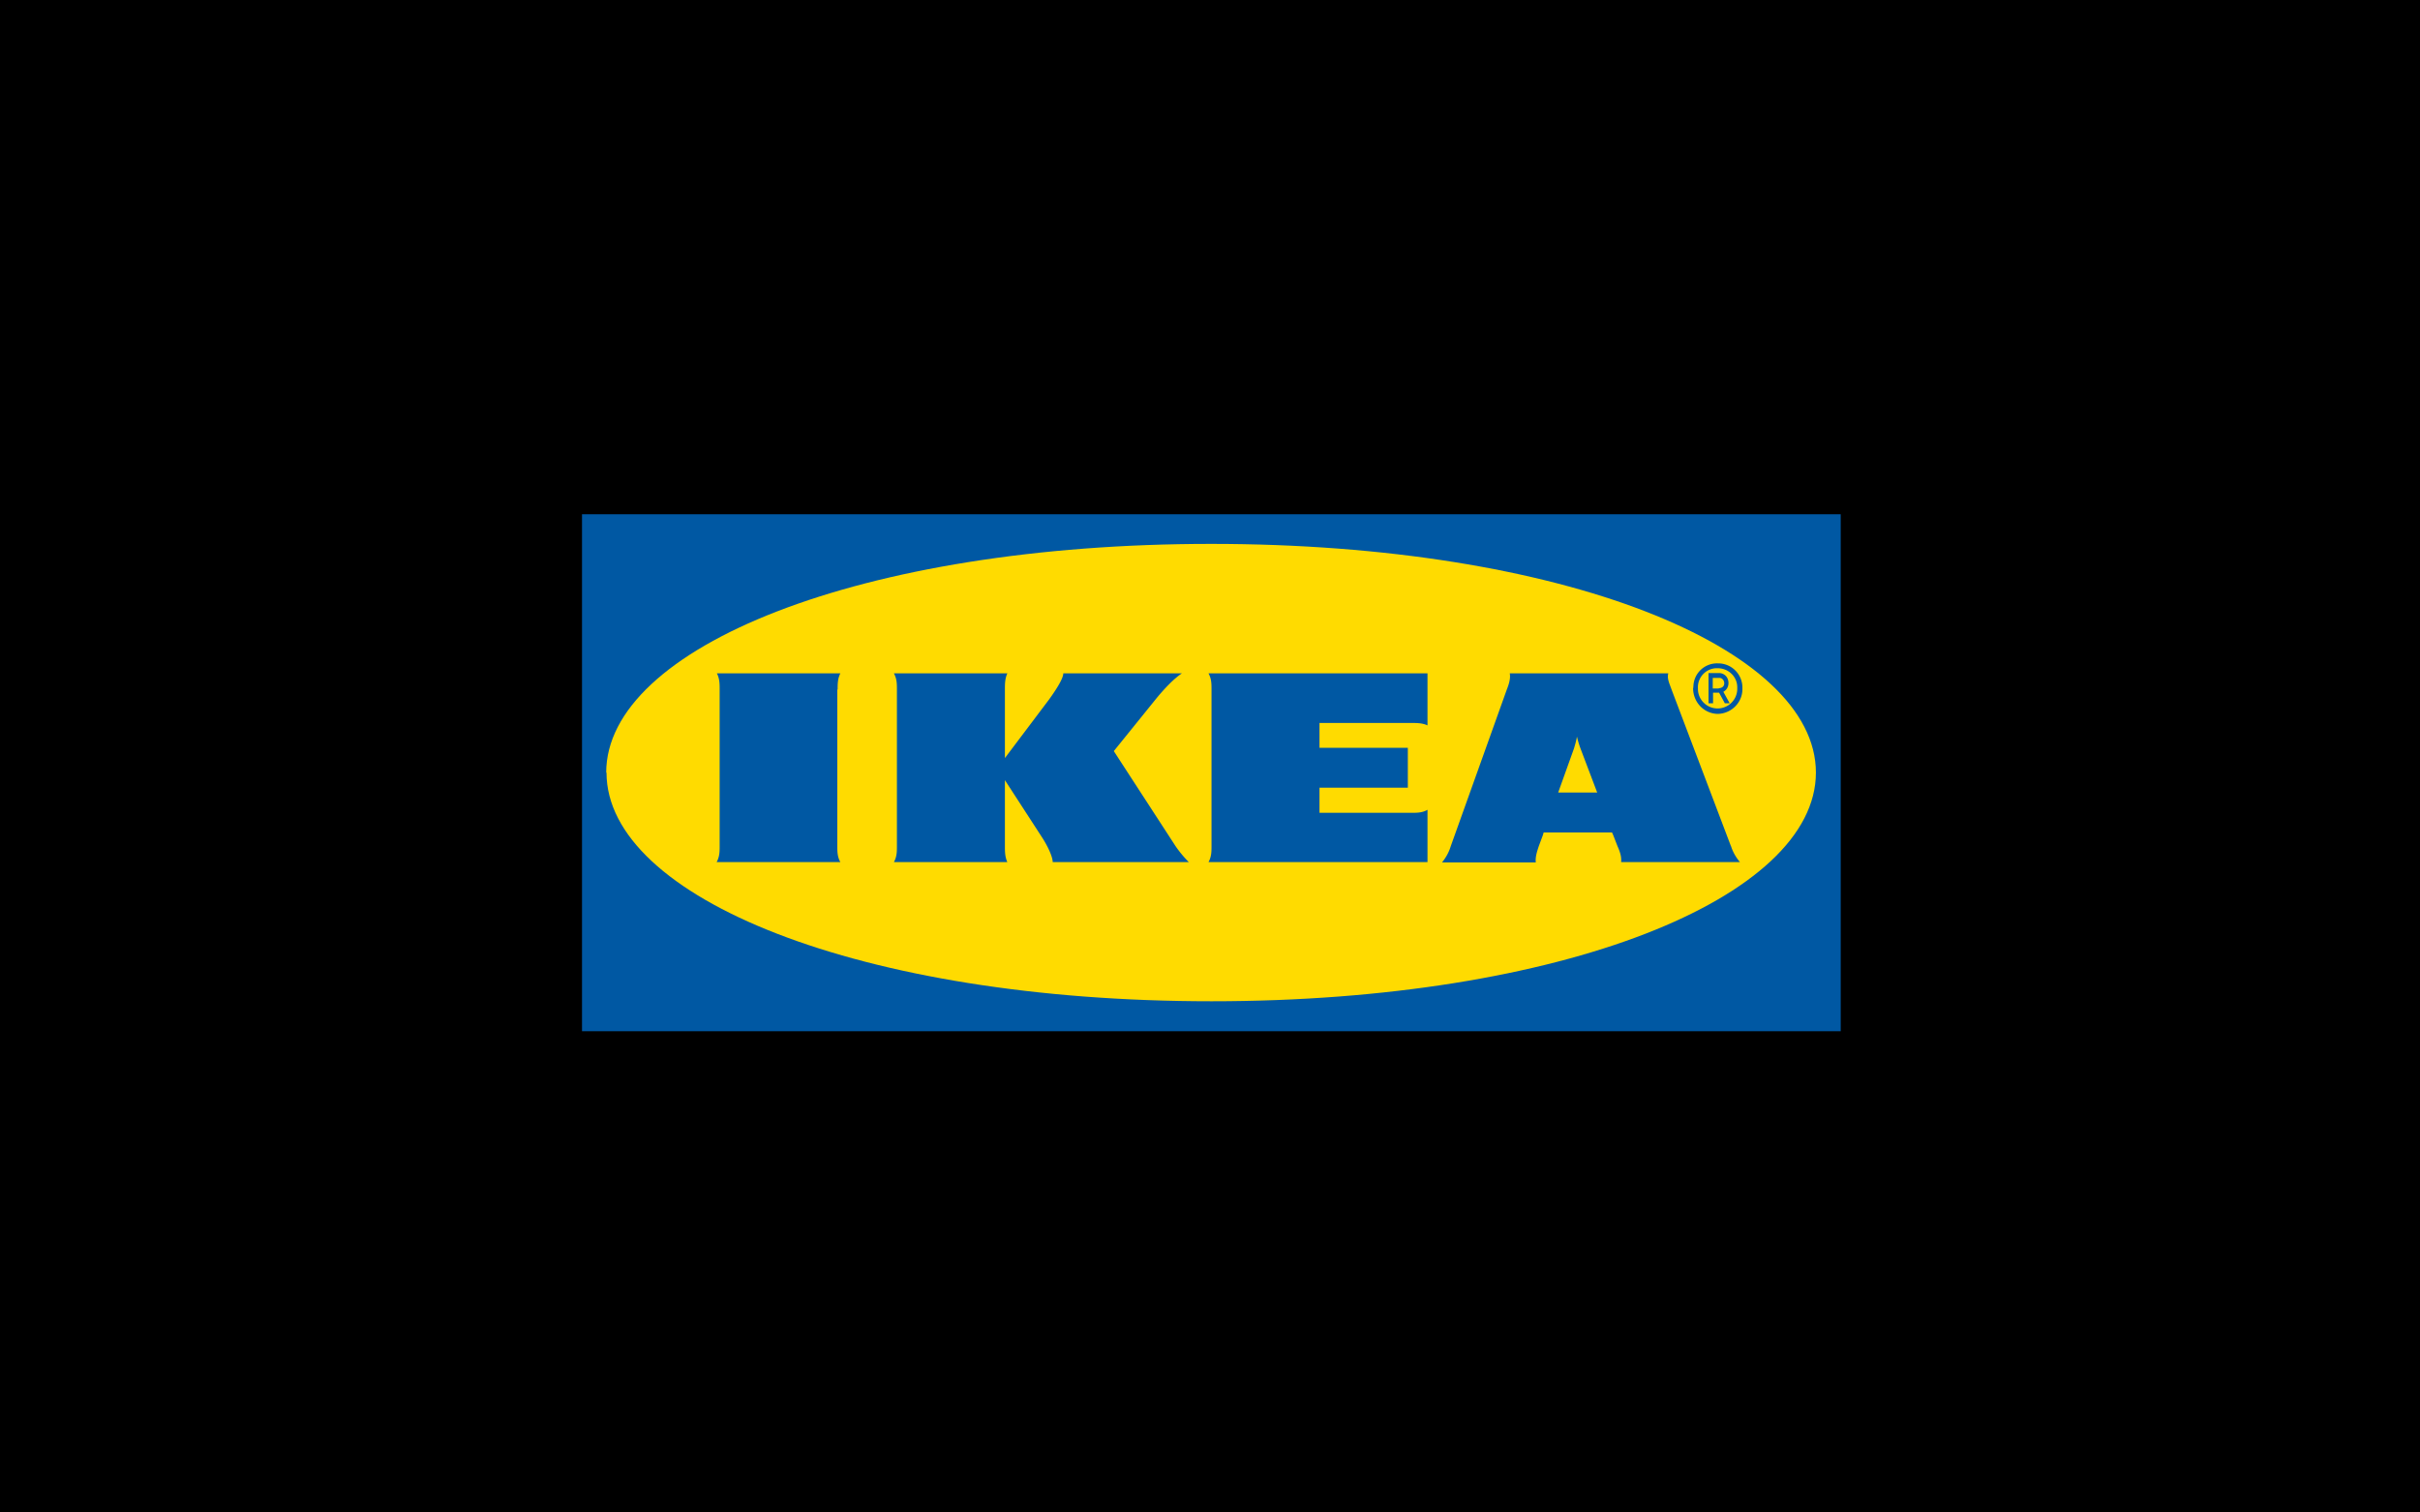 <svg xmlns="http://www.w3.org/2000/svg" width="80" height="50" fill="none" viewBox="0 0 80 50"><defs/><path fill="#000" d="M0 0h80v50H0z"/><path fill="#0058A3" d="M60.84 34.09h-41.6V17h41.61v17.09z"/><path fill="#FFDB00" d="M20.05 25.54c0 4.13 8.38 7.56 20 7.56 11.61 0 19.98-3.43 19.98-7.56 0-4.13-8.37-7.56-19.99-7.56-11.6 0-20 3.43-20 7.56z"/><path fill="#0058A3" d="M33.3 22.26c-.08.18-.08.35-.08.53v2.27l1.47-1.95c.2-.28.46-.67.46-.85h3.92c-.27.18-.57.5-.82.8l-1.43 1.77 2.04 3.14c.13.19.28.37.44.53h-4.5c0-.18-.17-.54-.36-.83l-1.22-1.88v2.18c0 .18 0 .35.08.53h-3.75c.1-.18.1-.35.1-.53v-5.18c0-.18 0-.35-.1-.53h3.75zm13.9 0h-7.25c.1.18.1.35.1.53v5.18c0 .18 0 .35-.1.53h7.24v-1.73c-.17.1-.35.1-.53.1h-3.04v-.83h2.92v-1.32h-2.92v-.82h3.04c.18 0 .36 0 .53.08v-1.72zm10.02 5.7c.06.2.17.39.3.54h-3.93c.02-.18-.04-.35-.12-.53l-.14-.36-.04-.09h-2.26l-.03.1-.13.35c-.06.18-.12.36-.1.54h-3.1c.13-.16.23-.34.29-.54l1.85-5.17c.07-.18.13-.36.1-.54h5.24c-.05.18.05.36.11.54l1.96 5.17zM52.8 26.2l-.55-1.45a3.22 3.22 0 01-.12-.4c-.02.13-.06.27-.1.4l-.52 1.45h1.29zm-25.11-3.4c0-.19 0-.36.09-.54H23.7c.09.18.09.35.09.53v5.18c0 .18 0 .35-.1.53h4.09c-.1-.18-.1-.35-.1-.53v-5.18zm28.28-.05c0 .45.34.83.8.85.44 0 .82-.35.83-.8v-.05a.8.8 0 00-.78-.82h-.03a.78.78 0 00-.81.77.06.06 0 000 .05zm1.46 0a.65.65 0 11-1.3.04v-.04a.63.63 0 01.6-.66h.05c.36 0 .65.28.65.63v.03zm-.25.5h-.16l-.19-.35h-.2v.35h-.15v-1h.36c.18.01.3.15.3.33 0 .12-.06.23-.17.29l.21.38zm-.36-.5c.1 0 .18-.06.18-.16s-.07-.18-.16-.18h-.22v.35h.2"/></svg>